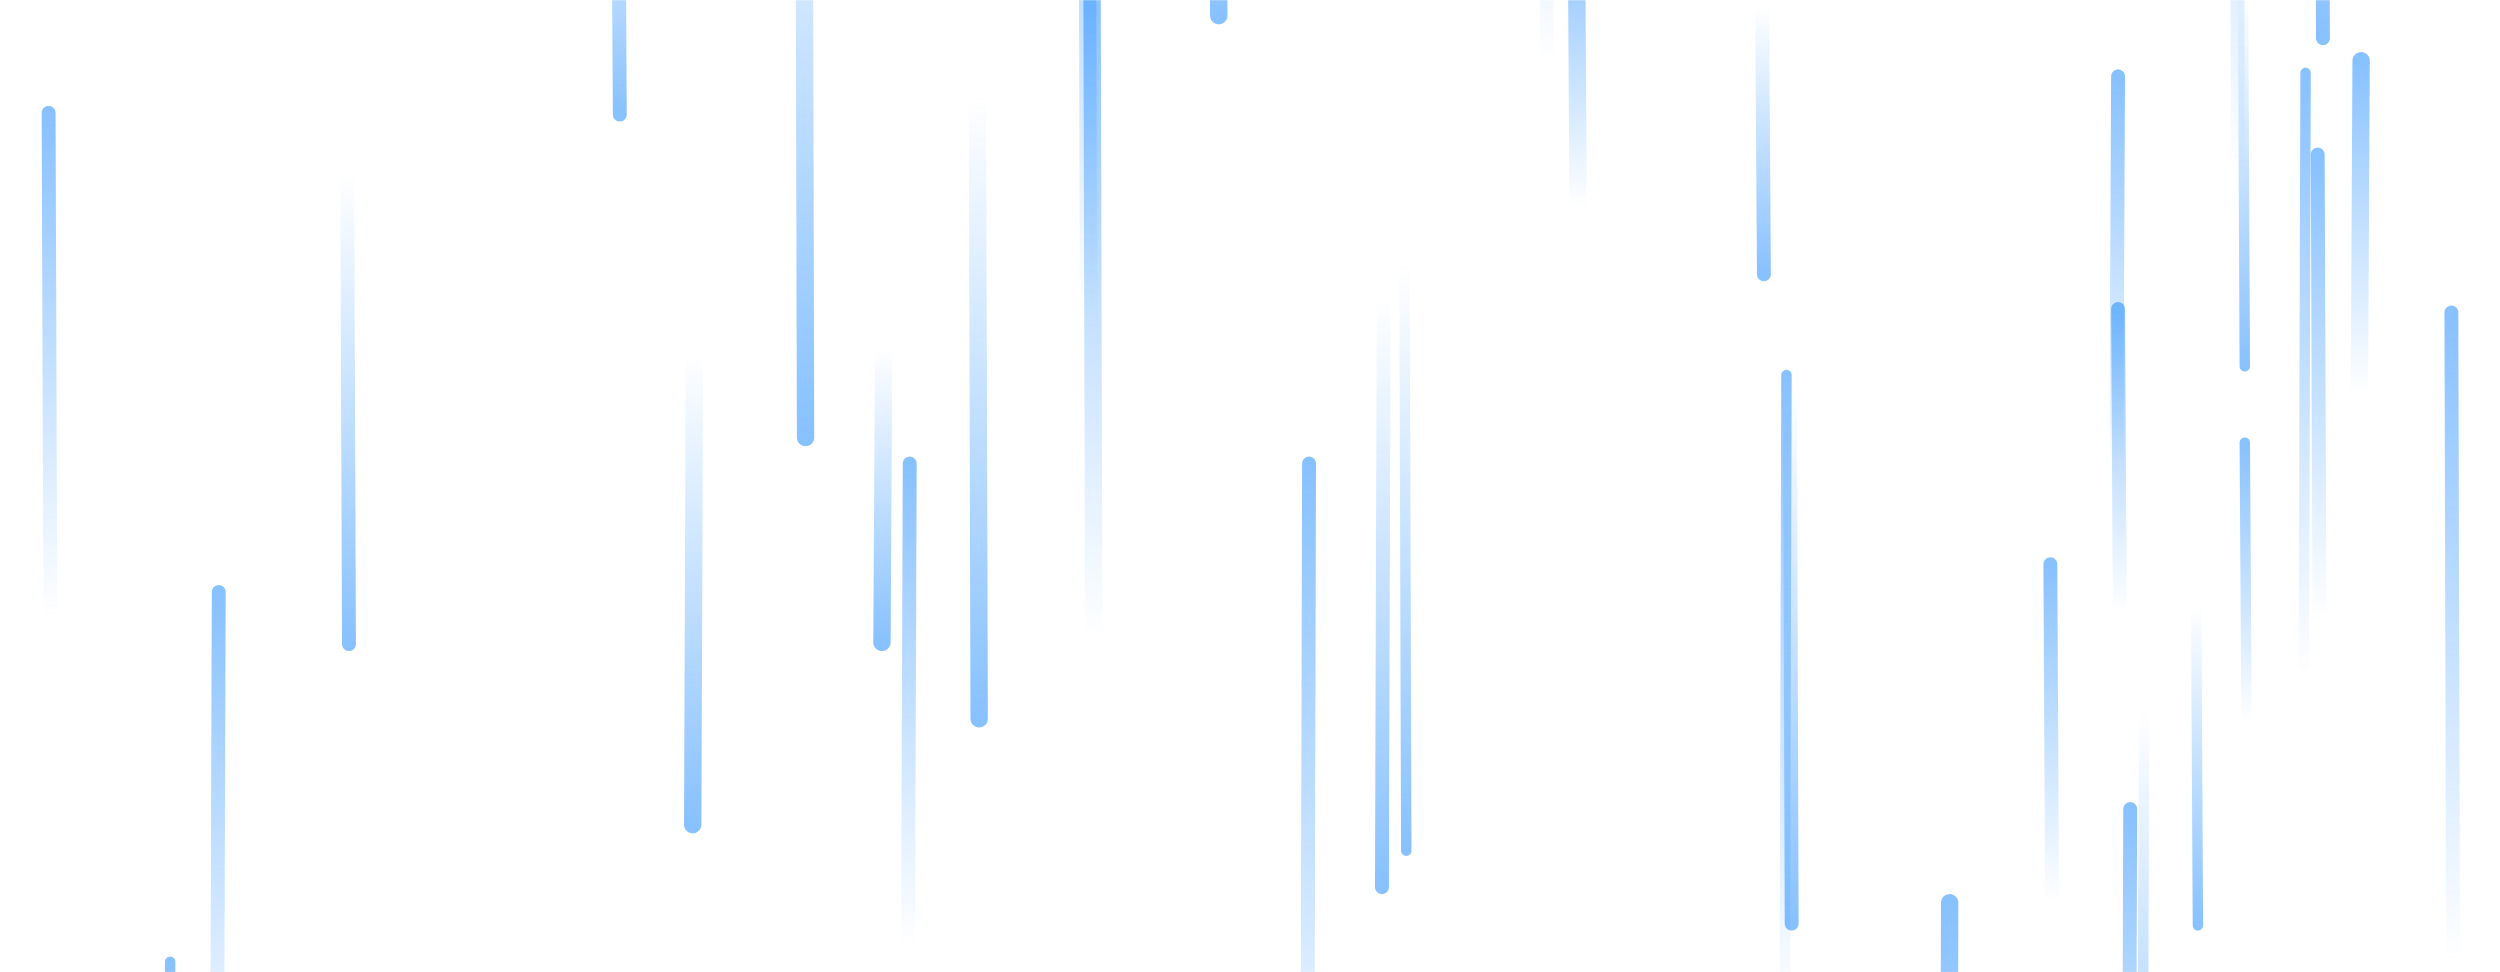 <svg xmlns="http://www.w3.org/2000/svg" version="1.1" xmlns:xlink="http://www.w3.org/1999/xlink" xmlns:svgjs="http://svgjs.com/svgjs" width="1440" height="560" preserveAspectRatio="none" viewBox="0 0 1440 560"><g mask="url(&quot;#SvgjsMask1021&quot;)" fill="none"><path d="M702 9L701 -177" stroke-width="10" stroke="url(#SvgjsLinearGradient1022)" stroke-linecap="round" class="Down"></path><path d="M201 371L200 100" stroke-width="8" stroke="url(#SvgjsLinearGradient1022)" stroke-linecap="round" class="Down"></path><path d="M1289 99L1288 -299" stroke-width="8" stroke="url(#SvgjsLinearGradient1023)" stroke-linecap="round" class="Up"></path><path d="M357 66L356 -112" stroke-width="8" stroke="url(#SvgjsLinearGradient1022)" stroke-linecap="round" class="Down"></path><path d="M564 414L563 54" stroke-width="10" stroke="url(#SvgjsLinearGradient1022)" stroke-linecap="round" class="Down"></path><path d="M909 119L908 -40" stroke-width="10" stroke="url(#SvgjsLinearGradient1023)" stroke-linecap="round" class="Up"></path><path d="M1360 35L1359 227" stroke-width="10" stroke="url(#SvgjsLinearGradient1023)" stroke-linecap="round" class="Up"></path><path d="M509 201L508 370" stroke-width="10" stroke="url(#SvgjsLinearGradient1022)" stroke-linecap="round" class="Down"></path><path d="M810 490L809 152" stroke-width="6" stroke="url(#SvgjsLinearGradient1022)" stroke-linecap="round" class="Down"></path><path d="M1227 466L1226 755" stroke-width="8" stroke="url(#SvgjsLinearGradient1023)" stroke-linecap="round" class="Up"></path><path d="M1182 520L1181 325" stroke-width="8" stroke="url(#SvgjsLinearGradient1023)" stroke-linecap="round" class="Up"></path><path d="M1235 408L1234 723" stroke-width="6" stroke="url(#SvgjsLinearGradient1022)" stroke-linecap="round" class="Down"></path><path d="M1266 533L1265 349" stroke-width="6" stroke="url(#SvgjsLinearGradient1022)" stroke-linecap="round" class="Down"></path><path d="M630 369L629 -14" stroke-width="10" stroke="url(#SvgjsLinearGradient1023)" stroke-linecap="round" class="Up"></path><path d="M891 36L890 -313" stroke-width="8" stroke="url(#SvgjsLinearGradient1023)" stroke-linecap="round" class="Up"></path><path d="M1032 532L1031 221" stroke-width="8" stroke="url(#SvgjsLinearGradient1022)" stroke-linecap="round" class="Down"></path><path d="M1336 357L1335 89" stroke-width="8" stroke="url(#SvgjsLinearGradient1023)" stroke-linecap="round" class="Up"></path><path d="M1328 42L1327 390" stroke-width="6" stroke="url(#SvgjsLinearGradient1023)" stroke-linecap="round" class="Up"></path><path d="M1293 211L1292 -4" stroke-width="6" stroke="url(#SvgjsLinearGradient1022)" stroke-linecap="round" class="Down"></path><path d="M524 267L523 544" stroke-width="8" stroke="url(#SvgjsLinearGradient1023)" stroke-linecap="round" class="Up"></path><path d="M1123 520L1122 934" stroke-width="10" stroke="url(#SvgjsLinearGradient1023)" stroke-linecap="round" class="Up"></path><path d="M1413 554L1412 180" stroke-width="8" stroke="url(#SvgjsLinearGradient1023)" stroke-linecap="round" class="Up"></path><path d="M627 183L626 -168" stroke-width="10" stroke="url(#SvgjsLinearGradient1023)" stroke-linecap="round" class="Up"></path><path d="M1220 44L1219 266" stroke-width="8" stroke="url(#SvgjsLinearGradient1023)" stroke-linecap="round" class="Up"></path><path d="M1029 216L1028 585" stroke-width="6" stroke="url(#SvgjsLinearGradient1023)" stroke-linecap="round" class="Up"></path><path d="M400 204L399 475" stroke-width="10" stroke="url(#SvgjsLinearGradient1022)" stroke-linecap="round" class="Down"></path><path d="M464 252L463 -166" stroke-width="10" stroke="url(#SvgjsLinearGradient1022)" stroke-linecap="round" class="Down"></path><path d="M797 170L796 511" stroke-width="8" stroke="url(#SvgjsLinearGradient1022)" stroke-linecap="round" class="Down"></path><path d="M1221 353L1220 178" stroke-width="8" stroke="url(#SvgjsLinearGradient1023)" stroke-linecap="round" class="Up"></path><path d="M1294 416L1293 255" stroke-width="6" stroke="url(#SvgjsLinearGradient1023)" stroke-linecap="round" class="Up"></path><path d="M1338 22L1337 -346" stroke-width="8" stroke="url(#SvgjsLinearGradient1022)" stroke-linecap="round" class="Down"></path><path d="M126 341L125 644" stroke-width="8" stroke="url(#SvgjsLinearGradient1023)" stroke-linecap="round" class="Up"></path><path d="M98 554L97 898" stroke-width="6" stroke="url(#SvgjsLinearGradient1023)" stroke-linecap="round" class="Up"></path><path d="M754 267L753 687" stroke-width="8" stroke="url(#SvgjsLinearGradient1023)" stroke-linecap="round" class="Up"></path><path d="M29 355L28 65" stroke-width="8" stroke="url(#SvgjsLinearGradient1023)" stroke-linecap="round" class="Up"></path><path d="M1016 158L1015 3" stroke-width="8" stroke="url(#SvgjsLinearGradient1022)" stroke-linecap="round" class="Down"></path></g><defs><mask id="SvgjsMask1021"><rect width="1440" height="560" fill="#ffffff"></rect></mask><linearGradient x1="0%" y1="0%" x2="0%" y2="100%" id="SvgjsLinearGradient1022"><stop stop-color="rgba(0, 123, 255, 0)" offset="0"></stop><stop stop-color="rgba(0, 123, 255, 0.47)" offset="1"></stop></linearGradient><linearGradient x1="0%" y1="100%" x2="0%" y2="0%" id="SvgjsLinearGradient1023"><stop stop-color="rgba(0, 123, 255, 0)" offset="0"></stop><stop stop-color="rgba(0, 123, 255, 0.47)" offset="1"></stop></linearGradient></defs></svg>
